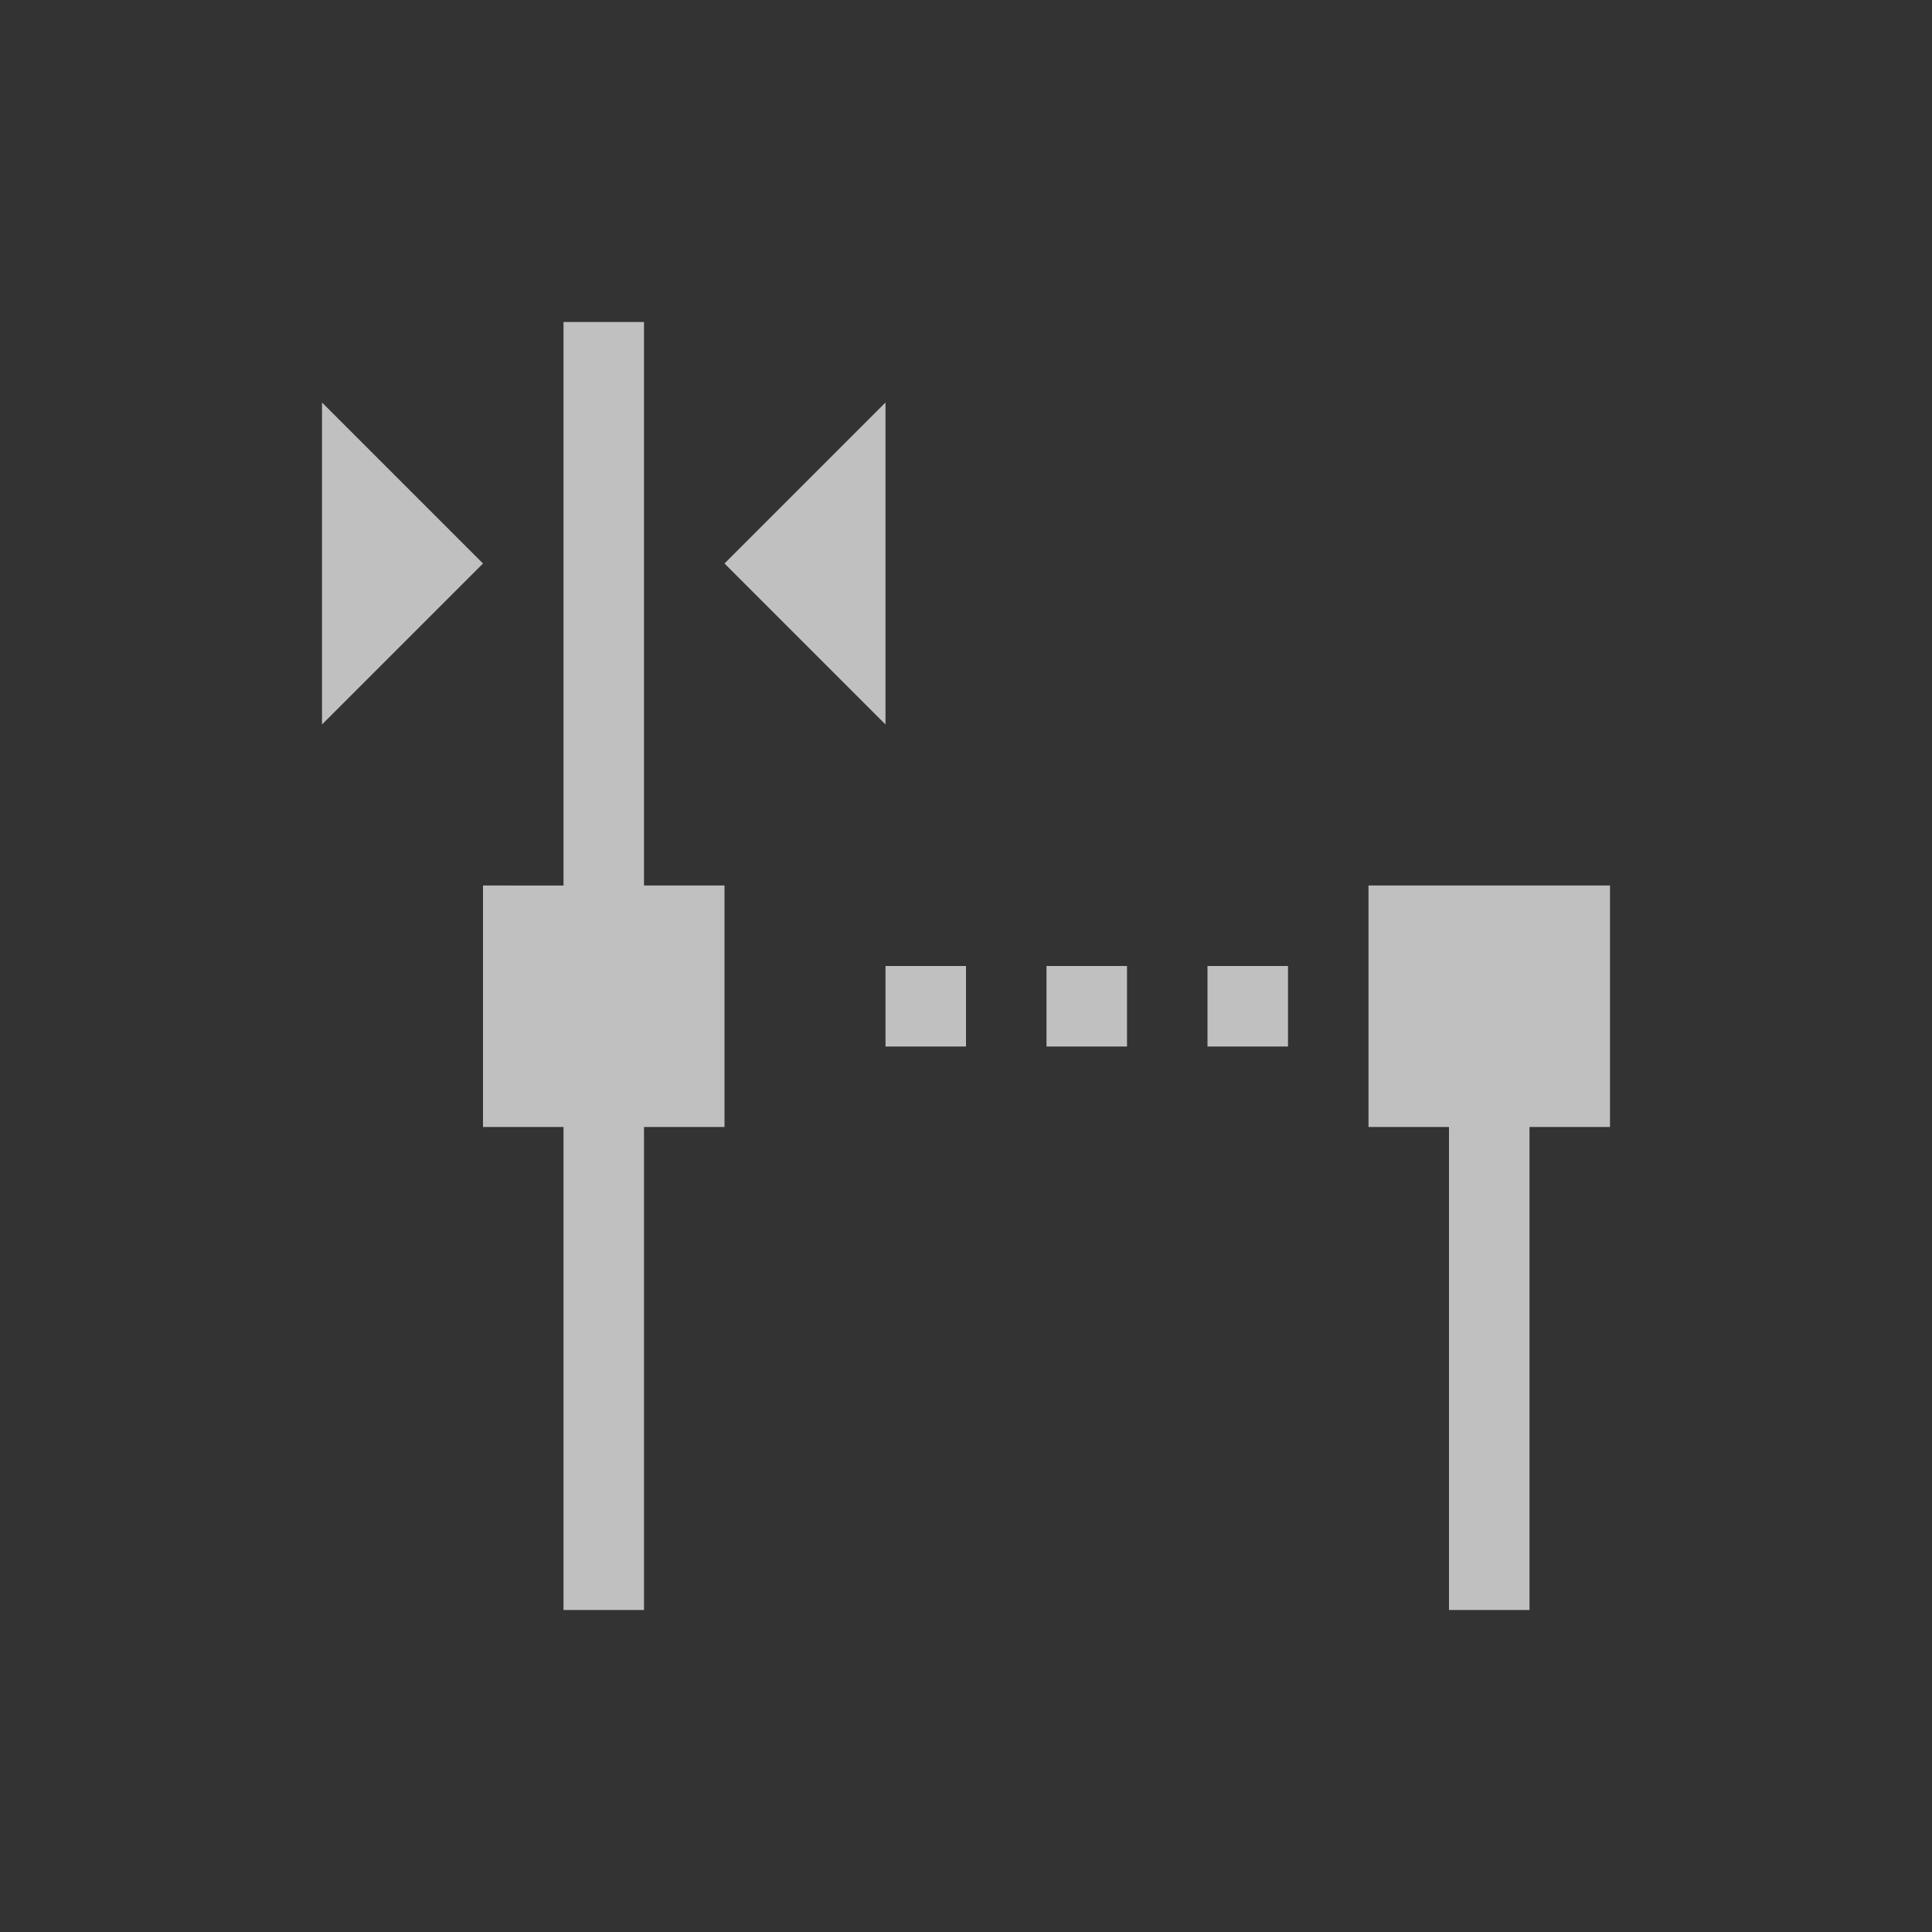 <svg xmlns="http://www.w3.org/2000/svg" viewBox="0 0 24 24">
    <rect x="0" y="0" width="24" height="24" fill="#333333" stroke="none"/>
    <path d="M7 4v7H6v3h1v6h1v-6h1v-3H8V4H7zM4 5v4l2-2-2-2zm7 0L9 7l2 2V5zm6 6v3h1v6h1v-6h1v-3h-3zm-6 1v1h1v-1h-1zm2 0v1h1v-1h-1zm2 0v1h1v-1h-1z" style="fill:currentColor;fill-opacity:1;stroke:none;color:#fdfdfd;opacity:.7"/>
</svg>
